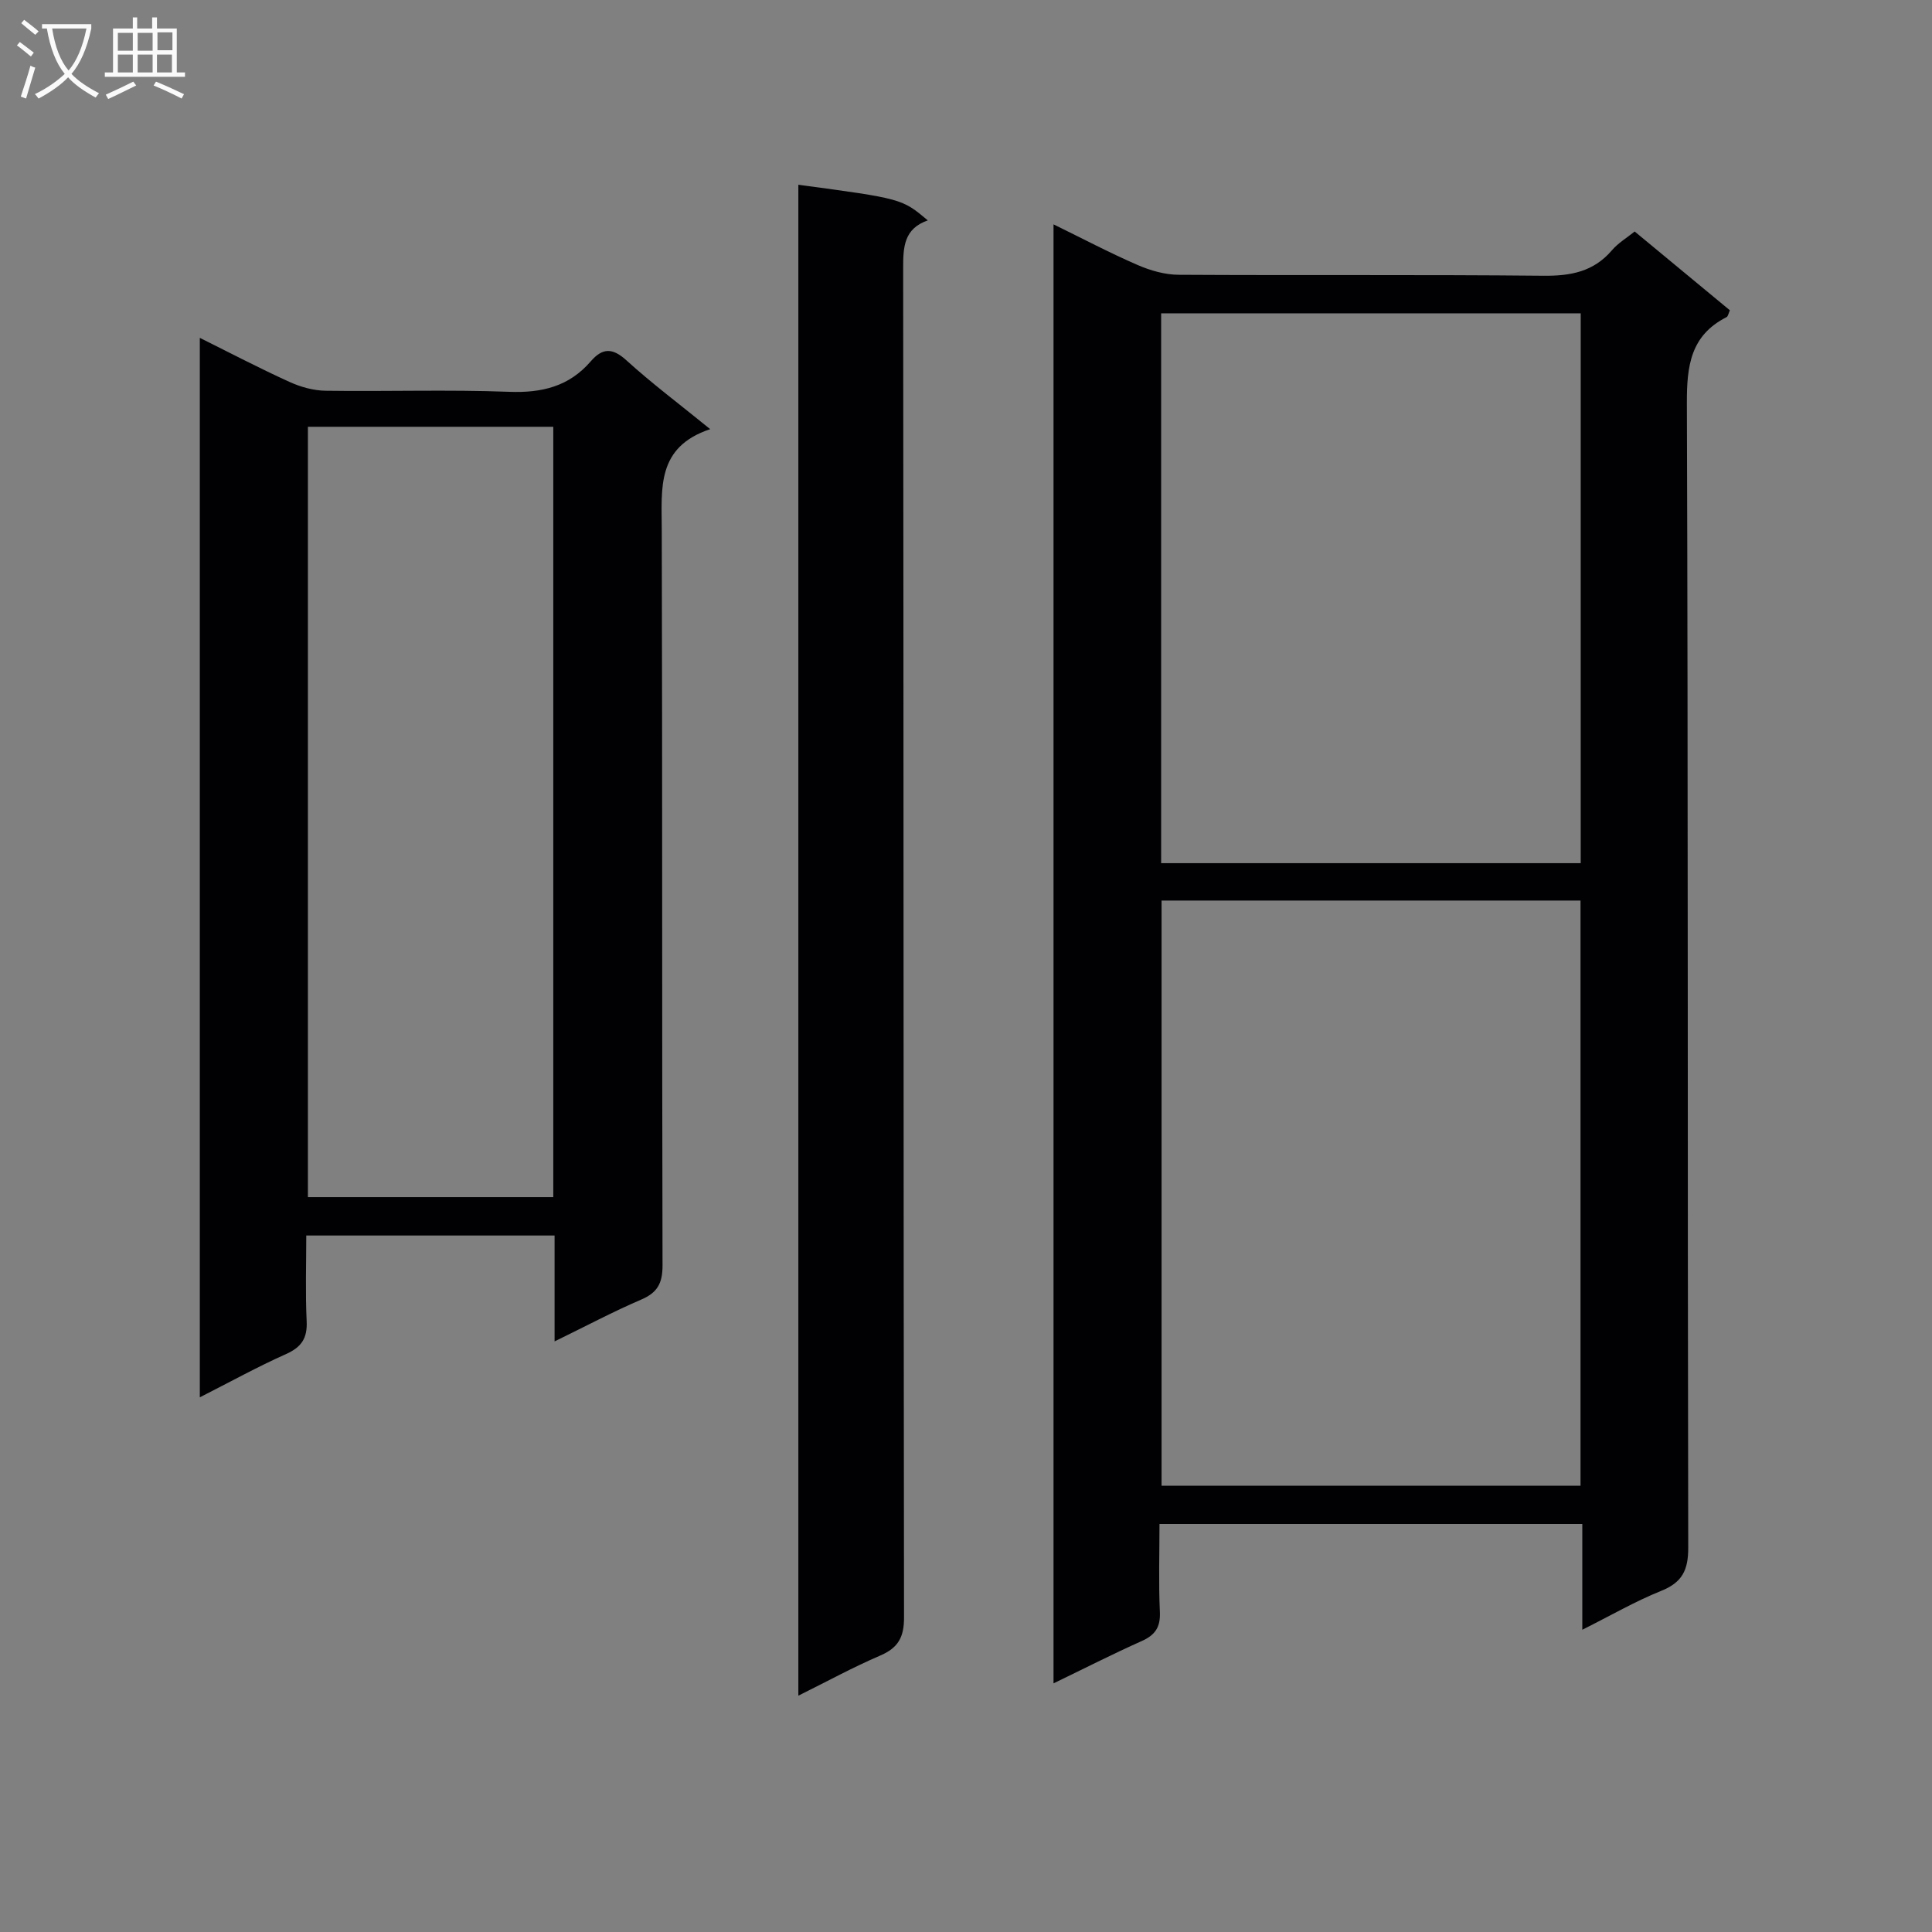 <svg enable-background="new 0 0 400 400" viewBox="0 0 400 400" xmlns="http://www.w3.org/2000/svg"><rect x="0" y="0" width="400" height="400" fill="#808080" stroke="none"/><g fill="#010104"><path d="m327.6 337.42c0-7.74 0-14.65 0-21.9-29.27 0-58 0-87.54 0 0 6.05-.2 12.14.08 18.21.14 3.16-.97 4.79-3.78 6.04-6 2.68-11.86 5.67-18.24 8.75 0-100.94 0-201.12 0-302.07 6.15 3.01 11.68 5.93 17.4 8.41 2.65 1.15 5.66 2.02 8.52 2.03 25.16.15 50.32-.05 75.48.2 5.66.06 10.41-.82 14.22-5.28 1.27-1.49 3.05-2.55 4.7-3.88 6.62 5.48 13.14 10.87 19.71 16.31-.28.61-.37 1.26-.69 1.42-7.47 3.8-8.24 10.11-8.21 17.84.27 78.98.12 157.97.28 236.95.01 4.66-1.26 7.19-5.64 8.94-5.35 2.15-10.37 5.07-16.29 8.03zm-87.11-150.97v121.15h86.74c0-40.56 0-80.77 0-121.15-29.11 0-57.84 0-86.74 0zm86.78-121.58c-29.27 0-58.11 0-86.87 0v113.84h86.87c0-37.96 0-75.7 0-113.84z"/><path d="m114.82 277.72c0-7.91 0-14.72 0-21.92-17.06 0-33.8 0-51.41 0 0 5.89-.2 11.82.08 17.73.17 3.53-1.06 5.38-4.28 6.82-5.89 2.63-11.56 5.76-17.84 8.95 0-73.28 0-145.96 0-219.35 6.24 3.1 12.31 6.28 18.54 9.11 2.32 1.06 5 1.81 7.53 1.84 12.66.18 25.34-.26 37.98.22 6.79.26 12.41-1.12 16.88-6.3 2.42-2.8 4.48-2.87 7.4-.21 5.26 4.78 10.98 9.06 17.34 14.24-11.12 3.7-10.05 12.2-10.03 20.67.14 50.82.03 101.63.16 152.45.01 3.72-1.05 5.67-4.47 7.12-5.76 2.47-11.3 5.43-17.88 8.63zm-.27-29.87c0-53.38 0-106.29 0-159.49-17.01 0-33.75 0-50.8 0v159.49z"/><path d="m165.29 38.25c21.45 2.88 21.45 2.88 26.8 7.38-4.93 1.71-5.11 5.49-5.1 9.88.1 93.11.05 186.22.18 279.34.01 4.09-1.18 6.3-4.92 7.91-5.62 2.41-11 5.36-16.96 8.31 0-104.59 0-208.69 0-312.82z"/></g><path d="m6.4 11.7c-1-.8-1.9-1.6-2.9-2.3l.6-.7c.9.7 1.9 1.4 2.9 2.2zm-2.1 8.3c.7-2.1 1.4-4.2 2-6.4.2.1.6.3 1 .4-.7 2.3-1.3 4.4-1.9 6.4zm3-12.8c-1.1-.9-2.1-1.7-2.9-2.4l.6-.7c1 .8 2 1.5 3 2.4zm1.4-1.3v-.9h10.2v.9c-.9 4.2-2.3 7.3-4.1 9.4 1.3 1.4 3.2 2.7 5.7 4-.2.2-.4.5-.7.9-2.5-1.4-4.4-2.7-5.7-4.2-1.4 1.5-3.5 3-6.1 4.4 0 0 0 0-.1-.1-.3-.4-.5-.7-.7-.8 2.7-1.3 4.7-2.8 6.2-4.2-1.8-2.2-3-5.3-3.7-9.4zm9.2 0h-7.1c.6 3.8 1.7 6.7 3.4 8.7 1.7-2 2.9-4.8 3.7-8.7z" fill="#fbfafa"/><path d="m31.6 3.6h.9v2.3h4.1v9.1h1.7v.9h-16.6v-.9h1.7v-9.1h4.1v-2.3h.9v2.3h3.1v-2.3zm-4 13.3.6.8c-1.9.9-3.8 1.9-5.8 2.8-.2-.3-.3-.6-.5-.9 2-.9 3.9-1.8 5.7-2.7zm-3.2-10.1v3.7h3.1v-3.7zm0 4.5v3.7h3.1v-3.7zm4.1-4.5v3.7h3.1v-3.7zm0 4.5v3.7h3.1v-3.7zm9.1 9.1c-2.1-1.1-4.1-2-5.8-2.7l.5-.8c2.2.9 4.1 1.8 5.8 2.6zm-1.9-13.7h-3.1v3.7h3.1v-3.6zm-3.2 4.6v3.7h3.1v-3.7z" fill="#fbfafa"/></svg>